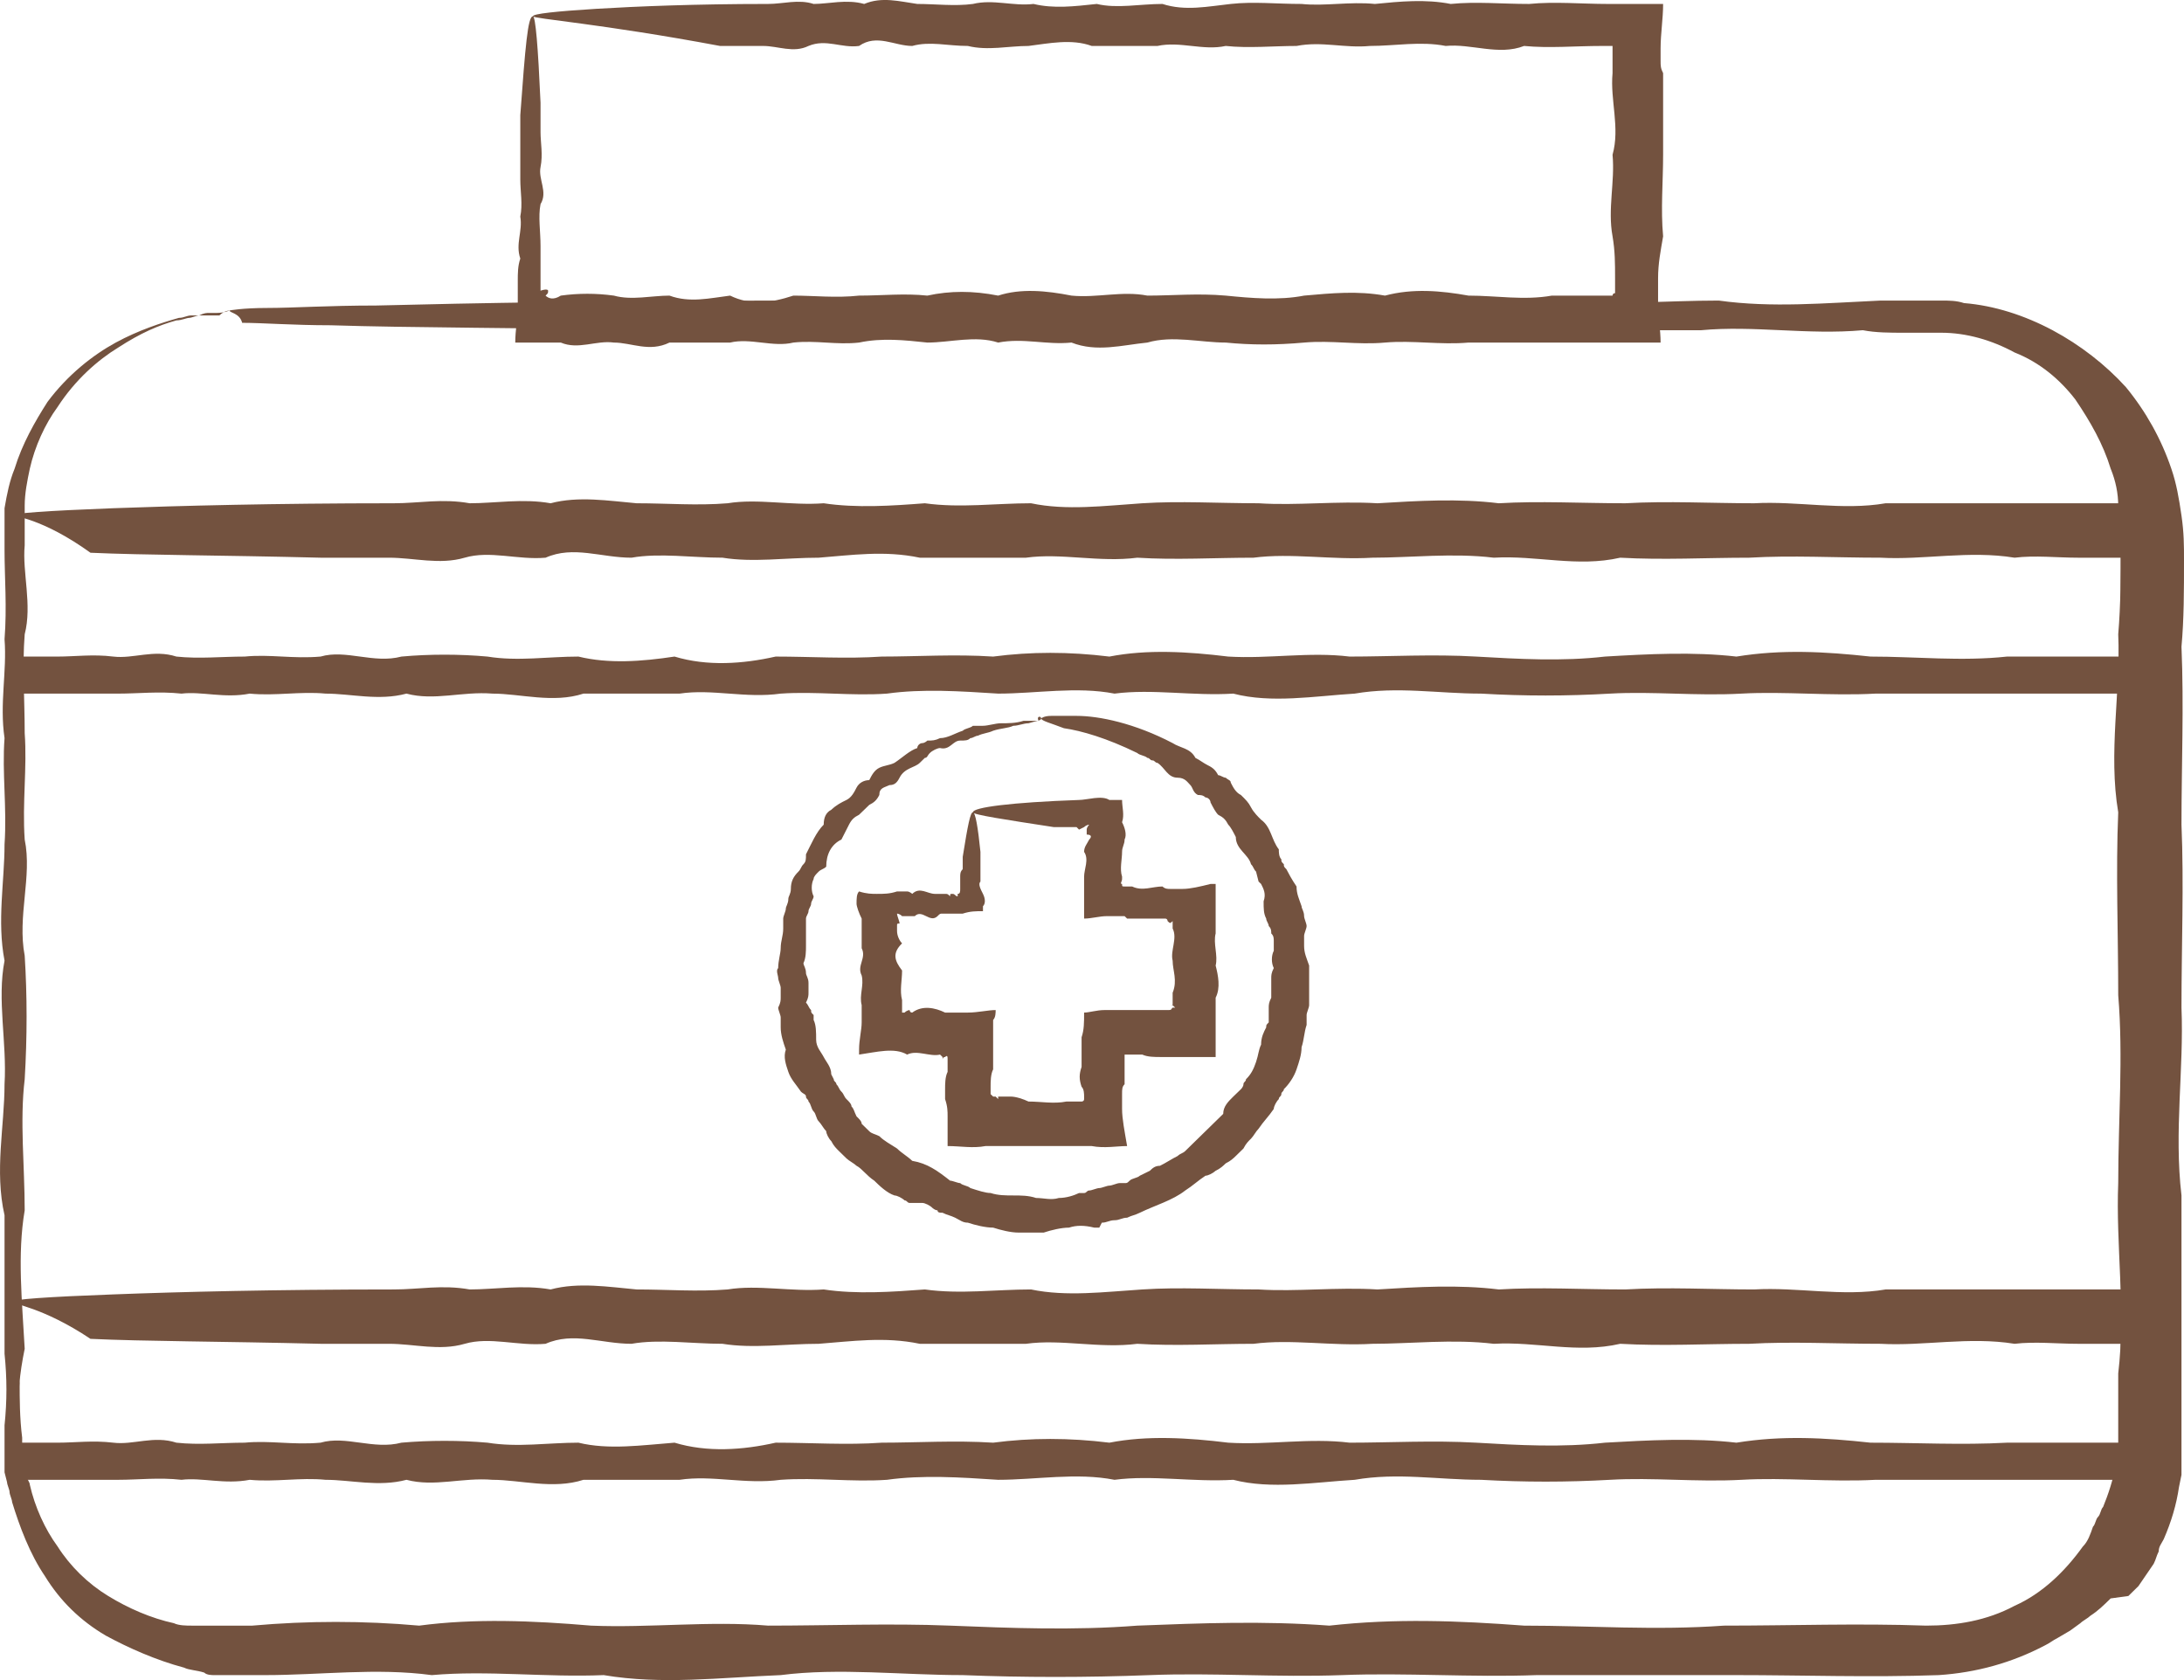 <svg width="26" height="20" viewBox="0 0 26 20" fill="none" xmlns="http://www.w3.org/2000/svg">
<path d="M2.732 3.696C2.732 3.696 2.672 3.725 2.582 3.725C2.552 3.725 2.522 3.725 2.492 3.725C2.462 3.725 2.431 3.725 2.371 3.755C2.341 3.755 2.281 3.784 2.251 3.784C2.221 3.784 2.161 3.814 2.1 3.814C1.89 3.872 1.679 3.961 1.408 4.137C1.167 4.284 0.896 4.52 0.686 4.844C0.535 5.05 0.415 5.314 0.355 5.579C0.324 5.726 0.294 5.874 0.294 6.021C0.294 6.109 0.294 6.168 0.294 6.256C0.294 6.344 0.294 6.433 0.294 6.492C0.264 6.815 0.385 7.198 0.294 7.551C0.264 7.934 0.294 8.316 0.294 8.728C0.324 9.14 0.264 9.552 0.294 9.994C0.385 10.435 0.204 10.906 0.294 11.377C0.324 11.848 0.324 12.348 0.294 12.848C0.234 13.348 0.294 13.878 0.294 14.408C0.204 14.938 0.264 15.497 0.294 16.056C0.234 16.35 0.204 16.615 0.234 16.909C0.234 16.968 0.234 17.056 0.234 17.115C0.234 17.145 0.234 17.174 0.234 17.233V17.321C0.234 17.351 0.234 17.38 0.264 17.41L0.324 17.586C0.324 17.616 0.355 17.645 0.355 17.674C0.415 17.939 0.535 18.204 0.686 18.41C0.836 18.646 1.047 18.852 1.288 18.999C1.528 19.146 1.799 19.264 2.07 19.323C2.13 19.352 2.221 19.352 2.281 19.352C2.311 19.352 2.341 19.352 2.401 19.352H2.763C2.853 19.352 2.913 19.352 3.003 19.352C3.666 19.293 4.328 19.293 4.99 19.352C5.652 19.264 6.344 19.293 7.037 19.352C7.729 19.381 8.452 19.293 9.144 19.352C9.866 19.352 10.589 19.323 11.311 19.352C12.033 19.381 12.786 19.411 13.539 19.352C14.291 19.323 15.043 19.293 15.826 19.352C16.609 19.264 17.361 19.293 18.144 19.352C18.926 19.352 19.709 19.411 20.522 19.352C21.334 19.352 22.117 19.323 22.93 19.352C23.291 19.352 23.652 19.293 23.983 19.116C24.314 18.969 24.585 18.704 24.796 18.41C24.856 18.351 24.886 18.263 24.916 18.175C24.947 18.145 24.947 18.087 24.977 18.057C25.007 18.028 25.007 17.969 25.037 17.939C25.097 17.792 25.157 17.616 25.187 17.439L25.217 17.321V17.145C25.217 17.115 25.217 17.115 25.217 17.086V16.939C25.217 16.733 25.217 16.556 25.217 16.35C25.308 15.585 25.187 14.82 25.217 14.084C25.217 13.319 25.278 12.583 25.217 11.848C25.217 11.112 25.187 10.376 25.217 9.67C25.097 8.964 25.247 8.228 25.217 7.551C25.247 7.198 25.247 6.845 25.247 6.521C25.247 6.344 25.247 6.168 25.217 6.021C25.217 5.874 25.187 5.726 25.127 5.579C25.037 5.285 24.886 5.02 24.706 4.755C24.525 4.52 24.284 4.314 23.983 4.196C23.712 4.049 23.411 3.961 23.11 3.961C23.05 3.961 22.96 3.961 22.9 3.961C22.809 3.961 22.749 3.961 22.659 3.961C22.508 3.961 22.328 3.961 22.177 3.931C21.515 3.99 20.883 3.872 20.251 3.931C19.619 3.931 19.017 3.931 18.415 3.931C17.813 3.843 17.211 3.902 16.639 3.931C16.067 3.931 15.495 3.99 14.953 3.931C14.411 3.931 13.87 3.872 13.358 3.931C12.846 3.931 12.334 3.784 11.853 3.931C11.371 3.961 10.89 3.843 10.438 3.931C9.987 4.02 9.565 3.931 9.144 3.931C8.722 3.931 8.331 3.931 7.94 3.931C6.224 3.902 4.87 3.902 3.936 3.872C3.485 3.872 3.124 3.843 2.883 3.843C2.853 3.725 2.732 3.725 2.732 3.696C2.732 3.696 2.883 3.666 3.184 3.666C3.485 3.666 3.906 3.637 4.478 3.637C5.622 3.608 7.247 3.578 9.355 3.578C9.776 3.578 10.197 3.519 10.649 3.578C11.1 3.578 11.582 3.519 12.063 3.578C12.545 3.49 13.057 3.549 13.569 3.578C14.08 3.578 14.622 3.608 15.164 3.578C15.706 3.519 16.278 3.608 16.849 3.578C17.421 3.637 18.023 3.608 18.625 3.578C19.227 3.637 19.829 3.578 20.462 3.578C21.094 3.666 21.726 3.608 22.388 3.578C22.538 3.578 22.719 3.578 22.87 3.578C22.96 3.578 23.02 3.578 23.11 3.578C23.201 3.578 23.291 3.578 23.381 3.608C23.742 3.637 24.104 3.755 24.435 3.931C24.766 4.108 25.067 4.343 25.308 4.608C25.549 4.902 25.729 5.226 25.849 5.579C25.91 5.756 25.94 5.932 25.97 6.138C26 6.344 26 6.492 26 6.668C26 7.021 26 7.374 25.97 7.698C26 8.404 25.97 9.111 25.97 9.817C26 10.523 25.97 11.259 25.97 11.995C26 12.73 25.88 13.466 25.97 14.231C25.97 14.996 25.97 15.732 25.97 16.497C25.97 16.703 25.97 16.88 25.97 17.086V17.233C25.97 17.262 25.97 17.292 25.97 17.321V17.41C25.97 17.468 25.97 17.527 25.97 17.557L25.94 17.704C25.91 17.91 25.849 18.116 25.759 18.322C25.729 18.381 25.699 18.41 25.699 18.469C25.669 18.528 25.669 18.557 25.639 18.616C25.579 18.704 25.518 18.793 25.458 18.881L25.338 18.999L25.127 19.028C25.037 19.116 24.977 19.175 24.886 19.234C24.856 19.264 24.796 19.293 24.766 19.323L24.645 19.411L24.495 19.499C24.435 19.529 24.405 19.558 24.345 19.587C23.953 19.793 23.532 19.911 23.08 19.941C22.268 19.97 21.455 19.941 20.672 19.941C19.86 19.941 19.077 19.941 18.294 19.941C17.512 19.97 16.729 19.911 15.977 19.941C15.194 19.97 14.441 19.911 13.689 19.941C12.937 19.97 12.184 19.97 11.461 19.941C10.739 19.941 9.987 19.852 9.294 19.941C8.572 19.97 7.88 20.058 7.187 19.941C6.495 19.97 5.803 19.882 5.14 19.941C4.478 19.852 3.816 19.941 3.154 19.941C3.064 19.941 3.003 19.941 2.913 19.941H2.552C2.522 19.941 2.462 19.941 2.431 19.911C2.341 19.882 2.251 19.882 2.191 19.852C1.86 19.764 1.528 19.617 1.258 19.47C0.957 19.293 0.716 19.058 0.535 18.763C0.355 18.498 0.234 18.175 0.144 17.881C0.144 17.851 0.114 17.792 0.114 17.763C0.114 17.733 0.084 17.674 0.084 17.645L0.054 17.527C0.054 17.498 0.054 17.439 0.054 17.41V17.174C0.054 17.115 0.054 17.027 0.054 16.968C0.084 16.674 0.084 16.409 0.054 16.115C0.054 15.556 0.054 14.996 0.054 14.467C-0.067 13.937 0.054 13.407 0.054 12.907C0.084 12.407 -0.037 11.906 0.054 11.436C-0.037 10.965 0.054 10.494 0.054 10.052C0.084 9.611 0.023 9.199 0.054 8.787C-0.007 8.375 0.084 7.992 0.054 7.61C0.084 7.227 0.054 6.874 0.054 6.55C0.054 6.462 0.054 6.374 0.054 6.315C0.054 6.227 0.054 6.138 0.054 6.05C0.084 5.874 0.114 5.726 0.174 5.579C0.264 5.285 0.415 5.02 0.565 4.785C0.806 4.461 1.107 4.226 1.378 4.078C1.649 3.931 1.92 3.843 2.13 3.784C2.191 3.784 2.221 3.755 2.281 3.755C2.341 3.755 2.371 3.755 2.401 3.755C2.431 3.755 2.492 3.755 2.522 3.755C2.552 3.755 2.582 3.755 2.612 3.755C2.672 3.696 2.732 3.696 2.732 3.696Z" fill="#73523F"/>
<path d="M6.344 0.194C6.375 0.194 6.405 0.547 6.435 1.224C6.435 1.341 6.435 1.459 6.435 1.577C6.435 1.695 6.465 1.842 6.435 1.989C6.405 2.136 6.525 2.283 6.435 2.43C6.405 2.578 6.435 2.754 6.435 2.931C6.435 3.019 6.435 3.107 6.435 3.196C6.435 3.254 6.435 3.284 6.435 3.343C6.435 3.372 6.435 3.402 6.435 3.402V3.431C6.435 3.431 6.435 3.431 6.435 3.46C6.525 3.431 6.525 3.46 6.525 3.46C6.525 3.49 6.525 3.49 6.495 3.519C6.525 3.549 6.585 3.578 6.676 3.519C6.886 3.49 7.097 3.49 7.308 3.519C7.518 3.578 7.759 3.519 7.97 3.519C8.211 3.608 8.451 3.549 8.692 3.519C8.933 3.637 9.174 3.608 9.445 3.519C9.686 3.519 9.957 3.549 10.227 3.519C10.498 3.519 10.769 3.49 11.04 3.519C11.311 3.46 11.582 3.46 11.883 3.519C12.154 3.431 12.455 3.46 12.756 3.519C13.057 3.549 13.358 3.46 13.659 3.519C13.96 3.519 14.261 3.49 14.592 3.519C14.893 3.549 15.224 3.578 15.525 3.519C15.856 3.49 16.157 3.46 16.488 3.519C16.819 3.431 17.151 3.46 17.482 3.519C17.813 3.519 18.144 3.578 18.475 3.519C18.655 3.519 18.806 3.519 18.987 3.519H19.197C19.197 3.519 19.197 3.49 19.227 3.49V3.313C19.227 3.137 19.227 2.99 19.197 2.813C19.137 2.489 19.227 2.166 19.197 1.842C19.288 1.518 19.167 1.194 19.197 0.871C19.197 0.812 19.197 0.782 19.197 0.723V0.606C19.197 0.576 19.197 0.576 19.197 0.547H19.167C19.167 0.547 19.167 0.547 19.137 0.547H19.077C18.746 0.547 18.445 0.576 18.144 0.547C17.843 0.665 17.512 0.517 17.211 0.547C16.91 0.488 16.609 0.547 16.308 0.547C16.007 0.576 15.736 0.488 15.435 0.547C15.164 0.547 14.863 0.576 14.592 0.547C14.321 0.606 14.05 0.488 13.779 0.547C13.508 0.547 13.268 0.547 12.997 0.547C12.756 0.459 12.485 0.517 12.244 0.547C12.003 0.547 11.762 0.606 11.522 0.547C11.281 0.547 11.07 0.488 10.86 0.547C10.649 0.547 10.438 0.4 10.227 0.547C10.017 0.576 9.836 0.459 9.625 0.547C9.445 0.635 9.264 0.547 9.084 0.547C8.903 0.547 8.753 0.547 8.572 0.547C7.157 0.282 6.344 0.223 6.344 0.194C6.344 0.164 6.615 0.135 7.097 0.105C7.579 0.076 8.271 0.047 9.144 0.047C9.324 0.047 9.505 -0.012 9.686 0.047C9.866 0.047 10.077 -0.012 10.288 0.047C10.498 -0.042 10.709 0.017 10.92 0.047C11.13 0.047 11.371 0.076 11.582 0.047C11.823 -0.012 12.063 0.076 12.304 0.047C12.545 0.105 12.786 0.076 13.057 0.047C13.298 0.105 13.569 0.047 13.839 0.047C14.11 0.135 14.381 0.076 14.652 0.047C14.923 0.017 15.194 0.047 15.495 0.047C15.766 0.076 16.067 0.017 16.368 0.047C16.669 0.017 16.97 -0.012 17.271 0.047C17.572 0.017 17.873 0.047 18.204 0.047C18.505 0.017 18.836 0.047 19.137 0.047H19.288C19.348 0.047 19.408 0.047 19.468 0.047C19.589 0.047 19.679 0.047 19.799 0.047C19.799 0.223 19.769 0.4 19.769 0.576V0.665C19.769 0.694 19.769 0.723 19.769 0.723C19.769 0.782 19.769 0.812 19.799 0.871C19.799 1.194 19.799 1.518 19.799 1.842C19.799 2.166 19.769 2.489 19.799 2.813C19.769 2.99 19.739 3.137 19.739 3.313C19.739 3.343 19.739 3.402 19.739 3.431V3.608C19.739 3.755 19.769 3.931 19.769 4.078C19.619 4.078 19.438 4.078 19.288 4.078H18.987C18.806 4.078 18.655 4.078 18.475 4.078C18.144 4.078 17.813 4.078 17.482 4.078C17.151 4.108 16.819 4.049 16.488 4.078C16.157 4.108 15.856 4.049 15.525 4.078C15.194 4.108 14.893 4.108 14.592 4.078C14.291 4.078 13.96 3.99 13.659 4.078C13.358 4.108 13.057 4.196 12.756 4.078C12.455 4.108 12.184 4.02 11.883 4.078C11.612 3.99 11.311 4.078 11.04 4.078C10.769 4.049 10.498 4.02 10.227 4.078C9.957 4.108 9.716 4.049 9.445 4.078C9.204 4.137 8.933 4.02 8.692 4.078C8.451 4.078 8.211 4.078 7.97 4.078C7.729 4.196 7.518 4.078 7.308 4.078C7.097 4.049 6.886 4.167 6.676 4.078C6.676 4.078 6.676 4.078 6.645 4.078H6.615C6.585 4.078 6.555 4.078 6.555 4.078C6.495 4.078 6.465 4.078 6.405 4.078C6.314 4.078 6.224 4.078 6.134 4.078C6.134 3.931 6.164 3.784 6.164 3.637C6.164 3.608 6.164 3.608 6.164 3.578V3.549C6.164 3.519 6.164 3.49 6.164 3.49C6.164 3.431 6.164 3.402 6.164 3.343C6.164 3.254 6.164 3.166 6.194 3.078C6.134 2.901 6.224 2.754 6.194 2.578C6.224 2.43 6.194 2.283 6.194 2.136C6.194 1.989 6.194 1.871 6.194 1.724C6.194 1.606 6.194 1.489 6.194 1.371C6.254 0.547 6.284 0.194 6.344 0.194Z" fill="#73523F"/>
<path d="M0.144 6.138C0.174 6.138 0.174 6.286 0.204 6.58C0.204 6.727 0.234 6.904 0.234 7.11C0.234 7.286 0.234 7.522 0.264 7.757C0.264 7.757 0.264 7.786 0.264 7.816C0.324 7.816 0.385 7.816 0.445 7.816C0.535 7.816 0.595 7.816 0.686 7.816C0.896 7.816 1.107 7.786 1.348 7.816C1.589 7.845 1.829 7.728 2.1 7.816C2.371 7.845 2.642 7.816 2.913 7.816C3.214 7.786 3.485 7.845 3.816 7.816C4.117 7.728 4.448 7.904 4.779 7.816C5.11 7.786 5.472 7.786 5.803 7.816C6.164 7.875 6.525 7.816 6.886 7.816C7.247 7.904 7.639 7.875 8.03 7.816C8.421 7.934 8.843 7.904 9.234 7.816C9.656 7.816 10.077 7.845 10.498 7.816C10.92 7.816 11.371 7.786 11.823 7.816C12.274 7.757 12.726 7.757 13.207 7.816C13.659 7.728 14.14 7.757 14.622 7.816C15.104 7.845 15.585 7.757 16.067 7.816C16.549 7.816 17.06 7.786 17.572 7.816C18.084 7.845 18.595 7.875 19.107 7.816C19.619 7.786 20.16 7.757 20.672 7.816C21.214 7.728 21.726 7.757 22.268 7.816C22.809 7.816 23.351 7.875 23.893 7.816C24.164 7.816 24.435 7.816 24.706 7.816C24.856 7.816 24.977 7.816 25.127 7.816H25.247V7.669C25.247 7.522 25.247 7.404 25.247 7.257C25.247 7.11 25.247 6.992 25.247 6.845C25.247 6.786 25.247 6.698 25.247 6.639H25.127C25.007 6.639 24.886 6.639 24.736 6.639C24.495 6.639 24.224 6.609 23.983 6.639C23.442 6.55 22.9 6.668 22.388 6.639C21.846 6.639 21.334 6.609 20.823 6.639C20.311 6.639 19.799 6.668 19.288 6.639C18.776 6.756 18.294 6.609 17.783 6.639C17.301 6.58 16.789 6.639 16.338 6.639C15.856 6.668 15.375 6.58 14.923 6.639C14.472 6.639 13.99 6.668 13.539 6.639C13.087 6.698 12.636 6.58 12.214 6.639C11.793 6.639 11.371 6.639 10.95 6.639C10.528 6.55 10.137 6.609 9.746 6.639C9.355 6.639 8.963 6.698 8.602 6.639C8.241 6.639 7.849 6.58 7.518 6.639C7.157 6.639 6.826 6.492 6.495 6.639C6.164 6.668 5.833 6.55 5.532 6.639C5.231 6.727 4.93 6.639 4.629 6.639C4.328 6.639 4.057 6.639 3.816 6.639C2.642 6.609 1.709 6.609 1.077 6.58C0.505 6.168 0.144 6.138 0.144 6.138C0.144 6.109 0.565 6.08 1.348 6.05C2.13 6.021 3.274 5.991 4.689 5.991C4.99 5.991 5.261 5.932 5.592 5.991C5.893 5.991 6.224 5.932 6.555 5.991C6.886 5.903 7.247 5.962 7.579 5.991C7.94 5.991 8.301 6.021 8.662 5.991C9.023 5.932 9.415 6.021 9.806 5.991C10.197 6.05 10.619 6.021 11.01 5.991C11.431 6.05 11.853 5.991 12.274 5.991C12.696 6.08 13.147 6.021 13.599 5.991C14.05 5.962 14.502 5.991 14.983 5.991C15.435 6.021 15.916 5.962 16.398 5.991C16.88 5.962 17.361 5.932 17.843 5.991C18.324 5.962 18.836 5.991 19.348 5.991C19.86 5.962 20.371 5.991 20.883 5.991C21.395 5.962 21.936 6.08 22.448 5.991C22.99 5.991 23.502 5.991 24.044 5.991C24.284 5.991 24.555 5.991 24.796 5.991C24.916 5.991 25.037 5.991 25.187 5.991C25.398 5.991 25.609 5.991 25.849 5.991C25.849 6.05 25.849 6.138 25.849 6.197C25.849 6.256 25.849 6.315 25.849 6.403V6.58C25.849 6.639 25.849 6.727 25.849 6.786C25.849 6.933 25.849 7.051 25.849 7.198C25.849 7.345 25.849 7.463 25.88 7.61V7.875C25.88 7.992 25.88 8.14 25.88 8.257C25.639 8.257 25.428 8.257 25.187 8.257C25.037 8.257 24.916 8.257 24.766 8.257C24.495 8.257 24.224 8.257 23.953 8.257C23.411 8.257 22.87 8.257 22.328 8.257C21.786 8.287 21.244 8.228 20.732 8.257C20.191 8.287 19.679 8.228 19.167 8.257C18.655 8.287 18.144 8.287 17.632 8.257C17.12 8.257 16.639 8.169 16.127 8.257C15.646 8.287 15.134 8.375 14.682 8.257C14.201 8.287 13.719 8.198 13.268 8.257C12.816 8.169 12.334 8.257 11.883 8.257C11.431 8.228 10.98 8.198 10.559 8.257C10.137 8.287 9.716 8.228 9.294 8.257C8.873 8.316 8.482 8.198 8.09 8.257C7.699 8.257 7.308 8.257 6.946 8.257C6.585 8.375 6.194 8.257 5.863 8.257C5.502 8.228 5.171 8.346 4.839 8.257C4.508 8.346 4.177 8.257 3.876 8.257C3.575 8.228 3.274 8.287 2.973 8.257C2.672 8.316 2.401 8.228 2.161 8.257C1.89 8.228 1.649 8.257 1.408 8.257C1.167 8.257 0.957 8.257 0.746 8.257C0.535 8.257 0.324 8.257 0.114 8.257C0.114 8.228 0.114 8.198 0.114 8.169C0.114 8.022 0.114 7.845 0.114 7.698C0.114 7.58 0.114 7.463 0.114 7.374C0.114 7.168 0.144 6.992 0.144 6.845C0.114 6.286 0.144 6.138 0.144 6.138Z" fill="#73523F"/>
<path d="M0.144 15.497C0.174 15.497 0.174 15.644 0.204 15.938C0.204 16.085 0.204 16.262 0.234 16.468C0.234 16.645 0.234 16.88 0.264 17.115C0.264 17.115 0.264 17.145 0.264 17.174C0.324 17.174 0.385 17.174 0.445 17.174C0.535 17.174 0.595 17.174 0.686 17.174C0.896 17.174 1.107 17.145 1.348 17.174C1.589 17.204 1.829 17.086 2.1 17.174C2.371 17.204 2.642 17.174 2.913 17.174C3.214 17.145 3.485 17.204 3.816 17.174C4.117 17.086 4.448 17.262 4.779 17.174C5.11 17.145 5.472 17.145 5.803 17.174C6.164 17.233 6.525 17.174 6.886 17.174C7.247 17.262 7.639 17.204 8.03 17.174C8.421 17.292 8.843 17.262 9.234 17.174C9.656 17.174 10.077 17.204 10.498 17.174C10.92 17.174 11.371 17.145 11.823 17.174C12.274 17.115 12.726 17.115 13.207 17.174C13.659 17.086 14.14 17.115 14.622 17.174C15.104 17.204 15.585 17.115 16.067 17.174C16.549 17.174 17.06 17.145 17.572 17.174C18.084 17.204 18.595 17.233 19.107 17.174C19.619 17.145 20.16 17.115 20.672 17.174C21.214 17.086 21.726 17.115 22.268 17.174C22.809 17.174 23.351 17.204 23.893 17.174C24.164 17.174 24.435 17.174 24.706 17.174C24.856 17.174 24.977 17.174 25.127 17.174H25.247V17.027C25.247 16.88 25.247 16.762 25.247 16.615C25.247 16.468 25.247 16.35 25.247 16.203C25.247 16.144 25.247 16.056 25.247 15.997H25.127C25.007 15.997 24.886 15.997 24.736 15.997C24.495 15.997 24.224 15.968 23.983 15.997C23.442 15.909 22.9 16.026 22.388 15.997C21.846 15.997 21.334 15.968 20.823 15.997C20.311 15.997 19.799 16.026 19.288 15.997C18.776 16.115 18.294 15.968 17.783 15.997C17.301 15.938 16.789 15.997 16.338 15.997C15.856 16.026 15.375 15.938 14.923 15.997C14.472 15.997 13.99 16.026 13.539 15.997C13.087 16.056 12.636 15.938 12.214 15.997C11.793 15.997 11.371 15.997 10.95 15.997C10.528 15.909 10.137 15.968 9.746 15.997C9.355 15.997 8.963 16.056 8.602 15.997C8.241 15.997 7.849 15.938 7.518 15.997C7.157 15.997 6.826 15.85 6.495 15.997C6.164 16.026 5.833 15.909 5.532 15.997C5.231 16.085 4.93 15.997 4.629 15.997C4.328 15.997 4.057 15.997 3.816 15.997C2.642 15.968 1.709 15.968 1.077 15.938C0.505 15.556 0.144 15.526 0.144 15.497C0.144 15.467 0.565 15.438 1.348 15.409C2.13 15.379 3.274 15.35 4.689 15.35C4.99 15.35 5.261 15.291 5.592 15.35C5.893 15.35 6.224 15.291 6.555 15.35C6.886 15.261 7.247 15.32 7.579 15.35C7.94 15.35 8.301 15.379 8.662 15.35C9.023 15.291 9.415 15.379 9.806 15.35C10.197 15.409 10.619 15.379 11.01 15.35C11.431 15.409 11.853 15.35 12.274 15.35C12.696 15.438 13.147 15.379 13.599 15.35C14.05 15.32 14.502 15.35 14.983 15.35C15.435 15.379 15.916 15.32 16.398 15.35C16.88 15.32 17.361 15.291 17.843 15.35C18.324 15.32 18.836 15.35 19.348 15.35C19.86 15.32 20.371 15.35 20.883 15.35C21.395 15.32 21.936 15.438 22.448 15.35C22.99 15.35 23.502 15.35 24.044 15.35C24.284 15.35 24.555 15.35 24.796 15.35C24.916 15.35 25.037 15.35 25.187 15.35C25.398 15.35 25.609 15.35 25.849 15.35C25.849 15.409 25.849 15.497 25.849 15.556C25.849 15.614 25.849 15.673 25.849 15.762V15.938C25.849 15.997 25.849 16.085 25.849 16.144C25.849 16.291 25.849 16.409 25.849 16.556C25.849 16.703 25.849 16.821 25.88 16.968V17.233C25.88 17.351 25.88 17.498 25.88 17.616C25.639 17.616 25.428 17.616 25.187 17.616C25.037 17.616 24.916 17.616 24.766 17.616C24.495 17.616 24.224 17.616 23.953 17.616C23.411 17.616 22.87 17.616 22.328 17.616C21.786 17.645 21.244 17.586 20.732 17.616C20.191 17.645 19.679 17.586 19.167 17.616C18.655 17.645 18.144 17.645 17.632 17.616C17.12 17.616 16.639 17.527 16.127 17.616C15.646 17.645 15.134 17.733 14.682 17.616C14.201 17.645 13.719 17.557 13.268 17.616C12.816 17.527 12.334 17.616 11.883 17.616C11.431 17.586 10.98 17.557 10.559 17.616C10.137 17.645 9.716 17.586 9.294 17.616C8.873 17.674 8.482 17.557 8.09 17.616C7.699 17.616 7.308 17.616 6.946 17.616C6.585 17.733 6.194 17.616 5.863 17.616C5.502 17.586 5.171 17.704 4.839 17.616C4.508 17.704 4.177 17.616 3.876 17.616C3.575 17.586 3.274 17.645 2.973 17.616C2.672 17.674 2.401 17.586 2.161 17.616C1.89 17.586 1.649 17.616 1.408 17.616C1.167 17.616 0.957 17.616 0.746 17.616C0.535 17.616 0.324 17.616 0.114 17.616C0.114 17.586 0.114 17.557 0.114 17.527C0.114 17.38 0.114 17.204 0.114 17.056C0.114 16.939 0.114 16.821 0.114 16.733C0.114 16.527 0.144 16.35 0.144 16.203C0.114 15.644 0.144 15.497 0.144 15.497Z" fill="#73523F"/>
<path d="M11.582 9.67C11.612 9.67 11.642 9.846 11.672 10.141C11.672 10.2 11.672 10.229 11.672 10.288C11.672 10.317 11.672 10.347 11.672 10.376C11.672 10.406 11.672 10.406 11.672 10.435C11.672 10.464 11.672 10.464 11.672 10.494C11.642 10.523 11.672 10.582 11.702 10.641C11.732 10.7 11.732 10.759 11.702 10.788C11.702 10.818 11.702 10.847 11.702 10.847C11.612 10.847 11.552 10.847 11.461 10.876C11.401 10.876 11.341 10.876 11.281 10.876C11.251 10.876 11.221 10.876 11.221 10.876C11.191 10.876 11.191 10.876 11.161 10.906C11.07 10.994 10.98 10.818 10.89 10.906C10.86 10.906 10.829 10.906 10.829 10.906H10.799C10.769 10.906 10.769 10.906 10.739 10.906C10.709 10.876 10.679 10.876 10.679 10.876C10.679 10.906 10.709 10.965 10.709 10.994C10.679 10.994 10.679 10.994 10.679 11.024C10.679 11.024 10.679 11.024 10.679 11.053V11.082C10.679 11.141 10.709 11.2 10.739 11.23C10.619 11.347 10.649 11.436 10.739 11.553C10.739 11.671 10.709 11.789 10.739 11.906V11.995C10.739 11.995 10.739 12.024 10.739 12.054C10.739 12.054 10.739 12.054 10.769 12.054C10.799 12.024 10.829 12.024 10.829 12.024C10.829 12.024 10.829 12.054 10.86 12.054C10.98 11.965 11.13 11.995 11.251 12.054C11.251 12.054 11.251 12.054 11.281 12.054H11.311C11.341 12.054 11.371 12.054 11.371 12.054C11.431 12.054 11.461 12.054 11.522 12.054C11.642 12.054 11.762 12.024 11.853 12.024C11.853 12.054 11.853 12.112 11.823 12.142C11.823 12.26 11.823 12.377 11.823 12.495C11.823 12.554 11.823 12.583 11.823 12.642C11.823 12.672 11.823 12.701 11.823 12.73C11.793 12.789 11.793 12.878 11.793 12.937C11.793 12.966 11.793 12.966 11.793 12.995C11.793 13.025 11.793 13.025 11.793 13.025L11.823 13.054H11.853C11.853 13.054 11.853 13.054 11.883 13.084V13.054H11.913C11.943 13.054 11.973 13.054 12.033 13.054C12.094 13.054 12.184 13.084 12.244 13.113C12.395 13.113 12.545 13.143 12.696 13.113C12.726 13.113 12.756 13.113 12.816 13.113H12.846C12.846 13.113 12.846 13.113 12.876 13.113C12.876 13.113 12.906 13.113 12.906 13.084V13.054C12.906 13.025 12.906 12.966 12.876 12.937C12.846 12.848 12.846 12.789 12.876 12.701V12.554C12.876 12.495 12.876 12.407 12.876 12.348C12.906 12.26 12.906 12.171 12.906 12.054C12.967 12.054 13.057 12.024 13.147 12.024C13.238 12.024 13.298 12.024 13.388 12.024H13.478C13.508 12.024 13.508 12.024 13.539 12.024C13.569 12.024 13.599 12.024 13.659 12.024C13.719 12.024 13.809 12.024 13.87 12.024C13.96 12.024 13.93 12.024 13.96 11.995C13.96 11.995 13.96 11.995 13.99 11.995C13.96 11.965 13.96 11.965 13.93 11.965C13.93 11.965 13.93 11.965 13.96 11.965C13.96 11.965 13.96 11.965 13.96 11.936V11.906C13.96 11.877 13.96 11.848 13.96 11.818C14.02 11.671 13.96 11.553 13.96 11.436C13.93 11.318 14.02 11.171 13.96 11.053V11.024C13.96 11.024 13.96 11.024 13.96 10.994V10.965C13.93 10.994 13.93 10.994 13.9 10.965C13.9 10.965 13.9 10.935 13.87 10.935C13.839 10.935 13.809 10.935 13.779 10.935C13.659 10.935 13.539 10.935 13.418 10.935C13.418 10.935 13.418 10.935 13.388 10.906H13.358C13.328 10.906 13.328 10.906 13.298 10.906C13.268 10.906 13.207 10.906 13.177 10.906C13.087 10.906 12.997 10.935 12.906 10.935C12.906 10.847 12.906 10.759 12.906 10.67C12.906 10.641 12.906 10.582 12.906 10.553C12.906 10.523 12.906 10.494 12.906 10.494V10.435C12.906 10.347 12.967 10.229 12.906 10.141C12.906 10.082 12.937 10.052 12.967 9.994C12.997 9.964 12.997 9.935 12.937 9.935C12.937 9.935 12.937 9.905 12.937 9.876C12.937 9.846 12.967 9.817 12.967 9.817C12.967 9.817 12.937 9.817 12.906 9.846C12.846 9.876 12.846 9.876 12.846 9.876C12.846 9.876 12.846 9.876 12.816 9.846H12.786C12.696 9.846 12.636 9.846 12.545 9.846C11.973 9.758 11.582 9.699 11.582 9.67C11.582 9.611 12.033 9.552 12.846 9.523C12.937 9.523 13.117 9.464 13.207 9.523C13.268 9.523 13.298 9.523 13.358 9.523C13.358 9.611 13.388 9.699 13.358 9.788C13.388 9.846 13.418 9.935 13.388 9.994C13.388 10.052 13.358 10.082 13.358 10.141C13.358 10.229 13.328 10.347 13.358 10.435V10.464C13.358 10.494 13.328 10.523 13.358 10.523C13.358 10.553 13.358 10.553 13.388 10.553H13.418C13.418 10.553 13.418 10.553 13.448 10.553C13.448 10.553 13.448 10.553 13.478 10.553C13.599 10.612 13.719 10.553 13.839 10.553C13.87 10.582 13.9 10.582 13.93 10.582C13.99 10.582 14.02 10.582 14.08 10.582C14.171 10.582 14.291 10.553 14.411 10.523C14.441 10.523 14.472 10.523 14.472 10.523C14.472 10.612 14.472 10.729 14.472 10.818C14.472 10.876 14.472 10.906 14.472 10.965C14.472 10.994 14.472 11.024 14.472 11.053V11.112C14.441 11.23 14.502 11.377 14.472 11.494C14.502 11.612 14.532 11.759 14.472 11.877C14.472 11.906 14.472 11.936 14.472 11.965V12.112C14.472 12.23 14.472 12.348 14.472 12.495C14.472 12.524 14.472 12.554 14.472 12.583C14.351 12.583 14.231 12.583 14.11 12.583C13.99 12.583 13.839 12.583 13.809 12.583C13.749 12.583 13.659 12.583 13.599 12.554C13.569 12.554 13.539 12.554 13.478 12.554C13.448 12.554 13.448 12.554 13.418 12.554H13.388V12.672C13.388 12.73 13.388 12.819 13.388 12.907C13.358 12.937 13.358 12.966 13.358 13.025V13.054C13.358 13.054 13.358 13.084 13.358 13.113C13.358 13.143 13.358 13.172 13.358 13.201C13.358 13.319 13.388 13.466 13.418 13.643C13.298 13.643 13.147 13.672 12.997 13.643H12.666C12.515 13.643 12.364 13.643 12.214 13.643C12.154 13.643 12.063 13.643 12.003 13.643C11.973 13.643 11.943 13.643 11.883 13.643H11.823C11.793 13.643 11.762 13.643 11.732 13.643C11.582 13.672 11.431 13.643 11.281 13.643C11.281 13.525 11.281 13.407 11.281 13.29C11.281 13.231 11.281 13.172 11.251 13.084C11.251 13.054 11.251 13.025 11.251 13.025C11.251 12.995 11.251 12.995 11.251 12.966C11.251 12.907 11.251 12.819 11.281 12.76C11.281 12.73 11.281 12.701 11.281 12.672V12.613C11.281 12.583 11.281 12.554 11.251 12.583C11.221 12.583 11.221 12.613 11.221 12.613C11.221 12.613 11.221 12.613 11.221 12.583C11.221 12.583 11.221 12.583 11.191 12.554C11.07 12.583 10.92 12.495 10.799 12.554C10.649 12.466 10.438 12.524 10.227 12.554C10.227 12.524 10.227 12.524 10.227 12.495C10.227 12.377 10.258 12.26 10.258 12.171C10.258 12.112 10.258 12.083 10.258 12.024V11.965C10.227 11.848 10.288 11.73 10.258 11.612C10.197 11.494 10.318 11.406 10.258 11.288C10.258 11.23 10.258 11.171 10.258 11.141V11.053C10.258 11.024 10.258 10.965 10.258 10.935C10.227 10.876 10.197 10.788 10.197 10.759C10.197 10.7 10.197 10.641 10.227 10.612C10.318 10.641 10.378 10.641 10.438 10.641C10.528 10.641 10.589 10.641 10.679 10.612C10.709 10.612 10.709 10.612 10.739 10.612C10.769 10.612 10.769 10.612 10.799 10.612C10.829 10.612 10.86 10.641 10.86 10.641C10.95 10.553 11.04 10.641 11.13 10.641C11.161 10.641 11.161 10.641 11.191 10.641C11.221 10.641 11.251 10.641 11.251 10.641C11.281 10.641 11.281 10.641 11.311 10.67C11.311 10.641 11.311 10.641 11.341 10.641C11.371 10.641 11.371 10.67 11.401 10.67C11.401 10.67 11.401 10.67 11.401 10.641C11.431 10.641 11.431 10.612 11.431 10.582C11.431 10.553 11.431 10.553 11.431 10.523V10.494C11.431 10.494 11.431 10.464 11.431 10.435C11.431 10.406 11.431 10.376 11.461 10.347C11.461 10.288 11.461 10.229 11.461 10.2C11.522 9.817 11.552 9.67 11.582 9.67Z" fill="#73523F"/>
<path d="M12.395 8.552C12.395 8.581 12.334 8.581 12.244 8.61C12.184 8.61 12.124 8.64 12.063 8.64C12.003 8.669 11.913 8.669 11.823 8.699C11.762 8.728 11.702 8.728 11.642 8.758C11.612 8.758 11.582 8.787 11.552 8.787C11.522 8.816 11.492 8.816 11.431 8.816C11.341 8.816 11.311 8.934 11.191 8.905C11.161 8.905 11.1 8.934 11.07 8.964C11.04 8.993 11.04 9.022 11.01 9.022C10.98 9.052 10.98 9.052 10.95 9.081C10.89 9.14 10.769 9.14 10.709 9.258C10.679 9.317 10.649 9.346 10.589 9.346C10.528 9.376 10.468 9.376 10.468 9.464C10.438 9.523 10.408 9.552 10.348 9.582C10.318 9.611 10.258 9.67 10.227 9.699C10.167 9.729 10.137 9.758 10.107 9.817C10.077 9.876 10.047 9.935 10.017 9.994C9.896 10.052 9.836 10.17 9.836 10.317C9.806 10.347 9.776 10.347 9.746 10.376C9.716 10.406 9.686 10.435 9.686 10.464C9.656 10.523 9.656 10.612 9.686 10.67C9.686 10.7 9.656 10.729 9.656 10.759C9.656 10.788 9.625 10.818 9.625 10.847C9.625 10.876 9.595 10.906 9.595 10.935C9.595 10.965 9.595 10.994 9.595 11.053C9.595 11.112 9.595 11.2 9.595 11.259C9.595 11.318 9.595 11.406 9.565 11.465C9.565 11.494 9.595 11.524 9.595 11.583C9.595 11.612 9.625 11.642 9.625 11.7C9.625 11.73 9.625 11.759 9.625 11.818C9.625 11.848 9.625 11.877 9.595 11.936C9.625 11.965 9.625 11.995 9.656 12.024C9.656 12.054 9.656 12.054 9.686 12.083C9.686 12.112 9.686 12.112 9.686 12.142C9.716 12.201 9.716 12.289 9.716 12.377C9.716 12.466 9.776 12.524 9.806 12.583C9.836 12.642 9.896 12.701 9.896 12.789L9.926 12.848C9.926 12.878 9.957 12.878 9.957 12.907C9.987 12.937 9.987 12.966 10.017 12.995C10.047 13.025 10.047 13.054 10.077 13.084C10.107 13.113 10.137 13.143 10.137 13.172C10.167 13.201 10.167 13.231 10.197 13.29C10.227 13.319 10.258 13.348 10.258 13.378C10.288 13.407 10.318 13.437 10.348 13.466C10.378 13.496 10.408 13.496 10.468 13.525C10.528 13.584 10.589 13.613 10.679 13.672C10.739 13.731 10.799 13.761 10.86 13.819C11.04 13.849 11.161 13.937 11.311 14.055C11.341 14.055 11.401 14.084 11.431 14.084C11.461 14.114 11.522 14.114 11.552 14.143C11.642 14.172 11.732 14.202 11.793 14.202C11.883 14.231 11.973 14.231 12.063 14.231C12.154 14.231 12.244 14.231 12.334 14.261C12.425 14.261 12.515 14.29 12.605 14.261C12.696 14.261 12.786 14.231 12.846 14.202H12.906C12.937 14.202 12.937 14.172 12.967 14.172C12.997 14.172 13.057 14.143 13.087 14.143C13.117 14.143 13.177 14.114 13.207 14.114C13.238 14.114 13.298 14.084 13.328 14.084C13.358 14.084 13.388 14.084 13.388 14.084C13.418 14.084 13.418 14.084 13.448 14.055C13.478 14.025 13.539 14.025 13.569 13.996L13.689 13.937C13.719 13.908 13.749 13.878 13.809 13.878C13.87 13.849 13.96 13.79 14.02 13.761C14.05 13.731 14.08 13.731 14.11 13.702C14.14 13.672 14.171 13.643 14.201 13.613C14.231 13.584 14.261 13.555 14.291 13.525C14.321 13.496 14.351 13.466 14.381 13.437C14.411 13.407 14.441 13.378 14.472 13.348C14.502 13.319 14.532 13.29 14.562 13.26C14.562 13.172 14.622 13.113 14.682 13.054C14.712 13.025 14.742 12.995 14.773 12.966C14.773 12.966 14.803 12.937 14.803 12.907C14.803 12.878 14.833 12.878 14.833 12.848C14.893 12.789 14.923 12.73 14.953 12.642C14.983 12.554 14.983 12.495 15.013 12.436C15.013 12.348 15.043 12.289 15.074 12.23C15.074 12.201 15.074 12.201 15.104 12.171C15.104 12.142 15.104 12.142 15.104 12.112C15.104 12.083 15.104 12.054 15.104 11.995C15.104 11.965 15.104 11.936 15.134 11.877C15.134 11.848 15.134 11.818 15.134 11.759C15.134 11.73 15.134 11.7 15.134 11.642C15.134 11.612 15.134 11.583 15.164 11.524C15.134 11.465 15.134 11.377 15.164 11.318C15.164 11.288 15.164 11.259 15.164 11.2C15.164 11.171 15.164 11.141 15.134 11.112C15.134 11.082 15.134 11.053 15.104 11.024C15.104 10.994 15.074 10.965 15.074 10.935C15.043 10.876 15.043 10.818 15.043 10.729C15.074 10.641 15.043 10.582 15.013 10.523L14.983 10.494L14.953 10.376C14.923 10.347 14.923 10.317 14.893 10.288C14.863 10.17 14.712 10.111 14.712 9.964C14.682 9.905 14.652 9.846 14.622 9.817C14.592 9.758 14.562 9.729 14.502 9.699C14.472 9.67 14.441 9.611 14.411 9.552C14.411 9.523 14.381 9.493 14.351 9.493C14.321 9.464 14.291 9.464 14.261 9.464C14.201 9.434 14.201 9.376 14.171 9.346C14.14 9.317 14.11 9.258 14.02 9.258C13.9 9.258 13.87 9.14 13.779 9.081C13.749 9.081 13.749 9.052 13.719 9.052C13.689 9.052 13.689 9.022 13.659 9.022C13.629 8.993 13.569 8.993 13.539 8.964C13.177 8.787 12.876 8.699 12.666 8.669C12.515 8.61 12.395 8.581 12.395 8.552C12.395 8.552 12.425 8.522 12.515 8.522C12.545 8.522 12.605 8.522 12.636 8.522C12.666 8.522 12.696 8.522 12.726 8.522C12.756 8.522 12.786 8.522 12.816 8.522C13.087 8.522 13.508 8.61 13.96 8.846C14.05 8.905 14.171 8.905 14.231 9.022C14.291 9.052 14.321 9.081 14.381 9.111C14.441 9.14 14.472 9.17 14.502 9.228C14.532 9.228 14.562 9.258 14.592 9.258C14.622 9.287 14.652 9.287 14.652 9.317C14.682 9.376 14.712 9.434 14.773 9.464C14.833 9.523 14.863 9.552 14.893 9.611C14.923 9.67 14.983 9.729 15.013 9.758C15.134 9.846 15.134 9.994 15.224 10.111C15.224 10.141 15.224 10.2 15.254 10.229C15.254 10.258 15.254 10.258 15.284 10.288C15.284 10.317 15.284 10.317 15.314 10.347C15.345 10.406 15.375 10.464 15.435 10.553C15.435 10.641 15.465 10.7 15.495 10.788C15.495 10.818 15.525 10.847 15.525 10.906C15.525 10.935 15.555 10.994 15.555 11.024C15.555 11.053 15.525 11.112 15.525 11.141C15.525 11.171 15.525 11.23 15.525 11.259C15.525 11.347 15.555 11.406 15.585 11.494C15.585 11.524 15.585 11.583 15.585 11.612C15.585 11.642 15.585 11.7 15.585 11.73C15.585 11.759 15.585 11.818 15.585 11.848C15.585 11.877 15.585 11.936 15.585 11.965C15.585 11.995 15.555 12.054 15.555 12.083V12.201C15.525 12.289 15.525 12.377 15.495 12.466C15.495 12.554 15.465 12.642 15.435 12.73C15.405 12.819 15.345 12.907 15.284 12.966C15.284 12.995 15.254 12.995 15.254 13.025C15.254 13.054 15.224 13.054 15.224 13.084C15.194 13.113 15.164 13.172 15.164 13.201C15.104 13.29 15.043 13.348 14.983 13.437C14.953 13.466 14.923 13.525 14.893 13.555C14.863 13.584 14.833 13.613 14.803 13.672C14.773 13.702 14.742 13.731 14.712 13.761C14.682 13.79 14.652 13.819 14.592 13.849C14.562 13.878 14.532 13.908 14.472 13.937C14.441 13.966 14.381 13.996 14.351 13.996C14.261 14.055 14.201 14.114 14.11 14.172C13.96 14.29 13.749 14.349 13.569 14.437C13.508 14.467 13.478 14.467 13.418 14.496C13.358 14.496 13.328 14.526 13.268 14.526C13.207 14.526 13.177 14.555 13.117 14.555L13.087 14.614H13.027C12.906 14.585 12.816 14.585 12.726 14.614C12.636 14.614 12.515 14.643 12.425 14.673C12.334 14.673 12.214 14.673 12.124 14.673C12.033 14.673 11.913 14.643 11.823 14.614C11.732 14.614 11.612 14.585 11.522 14.555C11.461 14.555 11.431 14.526 11.371 14.496C11.311 14.467 11.281 14.467 11.221 14.437C11.191 14.437 11.161 14.437 11.161 14.408C11.13 14.408 11.1 14.379 11.1 14.379C11.07 14.349 11.01 14.32 10.98 14.32H10.829C10.799 14.32 10.799 14.29 10.769 14.29C10.739 14.261 10.679 14.231 10.649 14.231C10.559 14.202 10.468 14.114 10.408 14.055C10.318 13.996 10.258 13.908 10.197 13.878C10.167 13.849 10.107 13.819 10.077 13.79C10.047 13.761 10.017 13.731 9.987 13.702C9.957 13.672 9.926 13.643 9.896 13.584C9.866 13.555 9.836 13.496 9.836 13.466C9.806 13.437 9.776 13.378 9.746 13.348C9.716 13.319 9.716 13.26 9.686 13.231C9.656 13.201 9.656 13.143 9.625 13.113C9.625 13.084 9.595 13.084 9.595 13.054C9.595 13.025 9.565 13.025 9.535 12.995C9.475 12.907 9.415 12.848 9.385 12.76C9.355 12.672 9.324 12.583 9.355 12.495C9.324 12.407 9.294 12.318 9.294 12.23C9.294 12.201 9.294 12.201 9.294 12.171C9.294 12.142 9.294 12.142 9.294 12.112C9.294 12.083 9.264 12.024 9.264 11.995C9.294 11.936 9.294 11.906 9.294 11.877C9.294 11.848 9.294 11.789 9.294 11.759C9.294 11.73 9.264 11.671 9.264 11.642C9.264 11.612 9.234 11.553 9.264 11.524C9.264 11.436 9.294 11.347 9.294 11.288C9.294 11.2 9.324 11.141 9.324 11.053C9.324 11.024 9.324 10.965 9.324 10.935C9.324 10.906 9.355 10.847 9.355 10.818C9.355 10.788 9.385 10.759 9.385 10.7C9.385 10.67 9.415 10.641 9.415 10.582C9.415 10.494 9.445 10.435 9.505 10.376C9.535 10.347 9.535 10.317 9.565 10.288C9.595 10.258 9.595 10.229 9.595 10.17C9.656 10.052 9.716 9.905 9.806 9.817C9.806 9.729 9.836 9.67 9.896 9.64C9.957 9.582 10.017 9.552 10.077 9.523C10.137 9.493 10.167 9.434 10.197 9.376C10.227 9.317 10.288 9.287 10.348 9.287C10.378 9.228 10.408 9.17 10.468 9.14C10.528 9.111 10.589 9.111 10.649 9.081C10.739 9.022 10.829 8.934 10.92 8.905C10.92 8.875 10.95 8.846 10.98 8.846C11.01 8.846 11.04 8.816 11.04 8.816C11.1 8.816 11.13 8.816 11.191 8.787C11.281 8.787 11.371 8.728 11.461 8.699C11.492 8.669 11.552 8.669 11.582 8.64C11.612 8.64 11.672 8.64 11.702 8.64C11.762 8.64 11.853 8.61 11.913 8.61C12.003 8.61 12.094 8.61 12.184 8.581C12.244 8.581 12.334 8.581 12.364 8.581C12.334 8.522 12.395 8.522 12.395 8.552Z" fill="#73523F"/>
</svg>
